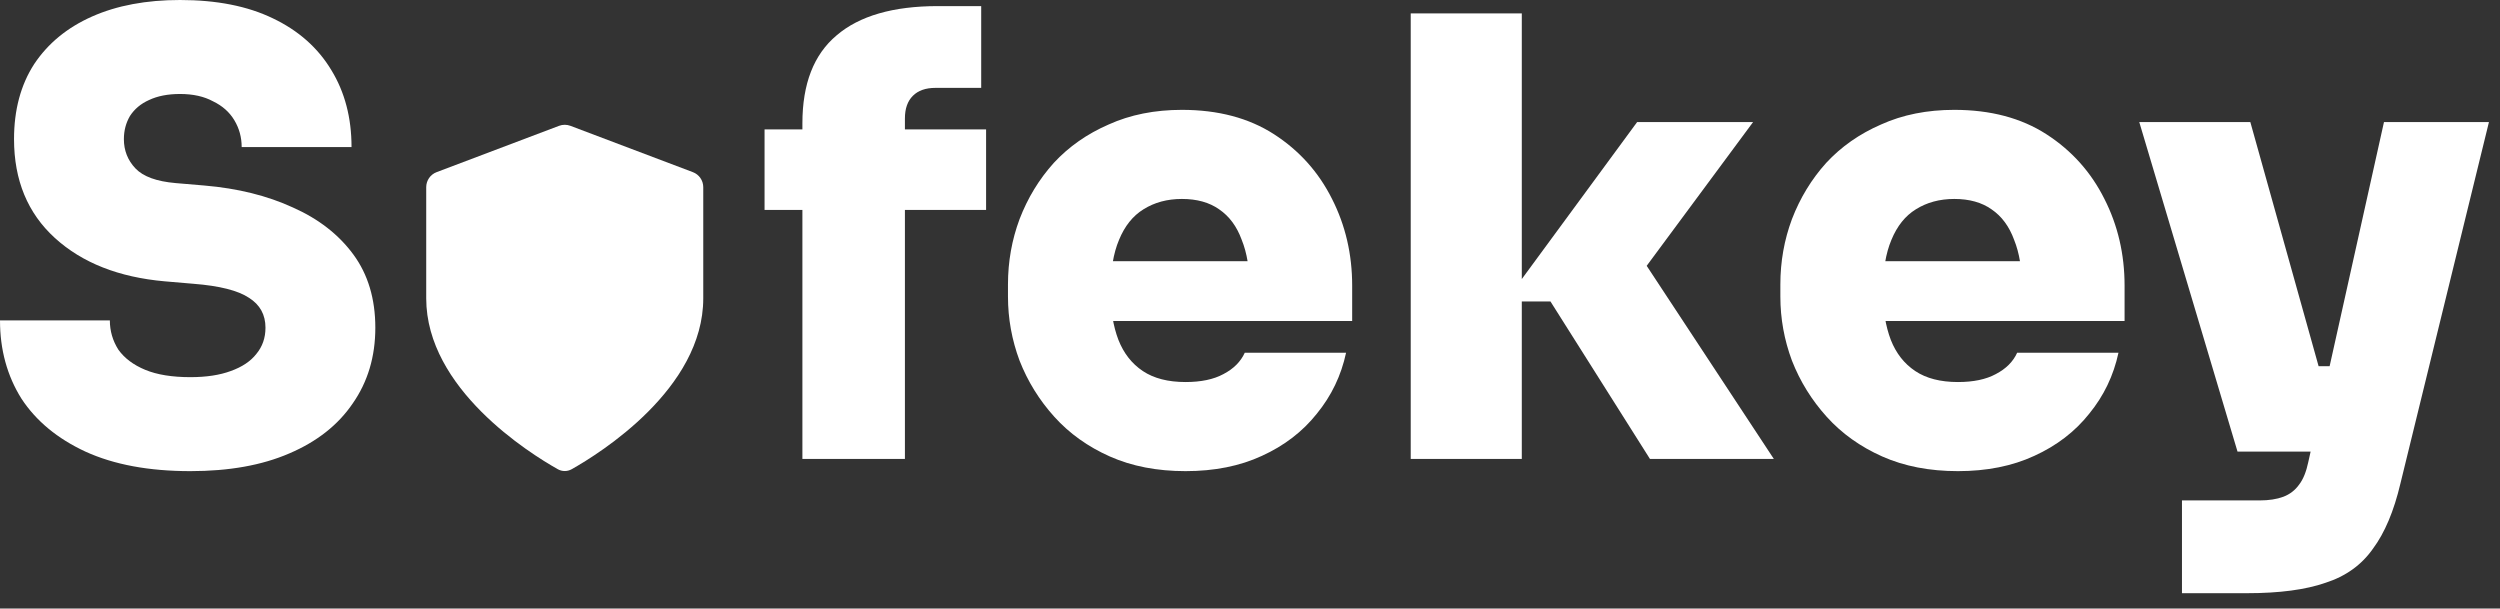 <svg width="152" height="37" viewBox="0 0 152 37" fill="none" xmlns="http://www.w3.org/2000/svg">
<rect x="0" y="0" width="152" height="37" fill="#333333" stroke="none"/>
<path d="M11.577 28.645C9.054 28.645 6.926 28.25 5.195 27.458C3.488 26.666 2.189 25.59 1.299 24.23C0.433 22.845 0 21.261 0 19.48H6.679C6.679 20.123 6.852 20.717 7.198 21.261C7.569 21.781 8.114 22.189 8.831 22.486C9.548 22.783 10.464 22.931 11.577 22.931C12.542 22.931 13.358 22.807 14.026 22.56C14.718 22.313 15.238 21.966 15.584 21.521C15.955 21.076 16.141 20.544 16.141 19.925C16.141 19.134 15.807 18.528 15.139 18.107C14.471 17.662 13.345 17.378 11.762 17.254L10.018 17.105C7.223 16.858 4.997 15.98 3.339 14.471C1.682 12.962 0.853 10.958 0.853 8.46C0.853 6.679 1.262 5.158 2.078 3.896C2.919 2.634 4.094 1.67 5.603 1.002C7.112 0.334 8.893 0 10.946 0C13.172 0 15.052 0.371 16.586 1.113C18.145 1.855 19.332 2.907 20.148 4.267C20.965 5.603 21.373 7.161 21.373 8.942H14.694C14.694 8.349 14.545 7.804 14.248 7.31C13.952 6.815 13.519 6.432 12.95 6.159C12.405 5.863 11.738 5.714 10.946 5.714C10.204 5.714 9.573 5.838 9.054 6.085C8.559 6.308 8.176 6.629 7.903 7.05C7.656 7.471 7.532 7.941 7.532 8.46C7.532 9.153 7.767 9.746 8.237 10.241C8.707 10.736 9.524 11.033 10.686 11.132L12.43 11.28C14.459 11.453 16.252 11.898 17.811 12.616C19.369 13.308 20.593 14.261 21.484 15.473C22.375 16.685 22.82 18.169 22.82 19.925C22.82 21.682 22.362 23.215 21.447 24.527C20.556 25.838 19.27 26.852 17.588 27.569C15.931 28.287 13.927 28.645 11.577 28.645Z" fill="white"/>
<path d="M48.786 27.903V7.495C48.786 5.096 49.478 3.315 50.864 2.152C52.249 0.965 54.302 0.371 57.023 0.371H59.657V5.343H56.875C56.281 5.343 55.823 5.504 55.502 5.826C55.18 6.147 55.019 6.605 55.019 7.198V27.903H48.786ZM46.485 12.764V7.866H59.954V12.764H46.485Z" fill="white"/>
<path d="M72.082 28.645C70.351 28.645 68.817 28.348 67.481 27.755C66.146 27.161 65.02 26.357 64.105 25.343C63.19 24.329 62.485 23.191 61.99 21.929C61.52 20.668 61.285 19.369 61.285 18.033V17.291C61.285 15.906 61.52 14.582 61.99 13.321C62.485 12.034 63.177 10.897 64.068 9.907C64.983 8.918 66.096 8.138 67.407 7.569C68.718 6.976 70.203 6.679 71.86 6.679C74.061 6.679 75.929 7.174 77.463 8.163C78.996 9.153 80.171 10.464 80.988 12.096C81.804 13.704 82.212 15.46 82.212 17.365V19.517H64.105V15.881H78.316L75.979 17.514C75.979 16.351 75.818 15.374 75.496 14.582C75.199 13.766 74.742 13.148 74.123 12.727C73.53 12.307 72.775 12.096 71.86 12.096C70.969 12.096 70.19 12.307 69.522 12.727C68.879 13.123 68.384 13.741 68.038 14.582C67.692 15.399 67.519 16.438 67.519 17.699C67.519 18.837 67.679 19.827 68.001 20.668C68.323 21.484 68.817 22.115 69.485 22.56C70.153 23.005 71.019 23.228 72.082 23.228C73.022 23.228 73.789 23.067 74.383 22.745C75.001 22.424 75.434 21.991 75.682 21.447H81.841C81.544 22.832 80.951 24.069 80.06 25.157C79.194 26.246 78.081 27.099 76.721 27.718C75.385 28.336 73.839 28.645 72.082 28.645Z" fill="white"/>
<path d="M100.317 27.903L94.269 18.33H91.523L99.538 7.421H106.588L98.981 17.699V14.434L107.849 27.903H100.317ZM85.772 27.903V0.816H92.525V27.903H85.772Z" fill="white"/>
<path d="M119.044 28.645C117.312 28.645 115.779 28.348 114.443 27.755C113.107 27.161 111.982 26.357 111.066 25.343C110.151 24.329 109.446 23.191 108.951 21.929C108.481 20.668 108.246 19.369 108.246 18.033V17.291C108.246 15.906 108.481 14.582 108.951 13.321C109.446 12.034 110.139 10.897 111.029 9.907C111.944 8.918 113.058 8.138 114.369 7.569C115.68 6.976 117.164 6.679 118.821 6.679C121.023 6.679 122.89 7.174 124.424 8.163C125.958 9.153 127.133 10.464 127.949 12.096C128.766 13.704 129.174 15.46 129.174 17.365V19.517H111.066V15.881H125.278L122.94 17.514C122.94 16.351 122.779 15.374 122.458 14.582C122.161 13.766 121.703 13.148 121.085 12.727C120.491 12.307 119.737 12.096 118.821 12.096C117.931 12.096 117.152 12.307 116.484 12.727C115.84 13.123 115.346 13.741 114.999 14.582C114.653 15.399 114.48 16.438 114.48 17.699C114.48 18.837 114.641 19.827 114.962 20.668C115.284 21.484 115.779 22.115 116.447 22.56C117.114 23.005 117.98 23.228 119.044 23.228C119.984 23.228 120.751 23.067 121.344 22.745C121.963 22.424 122.396 21.991 122.643 21.447H128.803C128.506 22.832 127.912 24.069 127.022 25.157C126.156 26.246 125.043 27.099 123.682 27.718C122.346 28.336 120.8 28.645 119.044 28.645Z" fill="white"/>
<path d="M132.664 36.066V30.426H137.377C137.945 30.426 138.428 30.352 138.824 30.204C139.219 30.055 139.541 29.808 139.788 29.462C140.036 29.14 140.221 28.682 140.345 28.089L144.946 7.421H151.328L145.948 29.387C145.552 31.07 144.995 32.393 144.278 33.358C143.585 34.347 142.621 35.04 141.384 35.436C140.172 35.856 138.589 36.066 136.634 36.066H132.664ZM139.158 27.458V22.263H143.462V27.458H139.158ZM136.041 27.458L130.067 7.421H136.82L142.423 27.458H136.041Z" fill="white"/>
<path d="M33.908 28.525C34.177 28.677 34.495 28.677 34.765 28.525C36.48 27.557 42.758 23.64 42.758 18.139V11.38C42.758 10.974 42.507 10.61 42.127 10.467L34.682 7.65C34.459 7.566 34.213 7.566 33.991 7.65L26.545 10.467C26.165 10.61 25.914 10.974 25.914 11.38V18.139C25.914 23.64 32.192 27.557 33.908 28.525Z" fill="white"/>
</svg>

